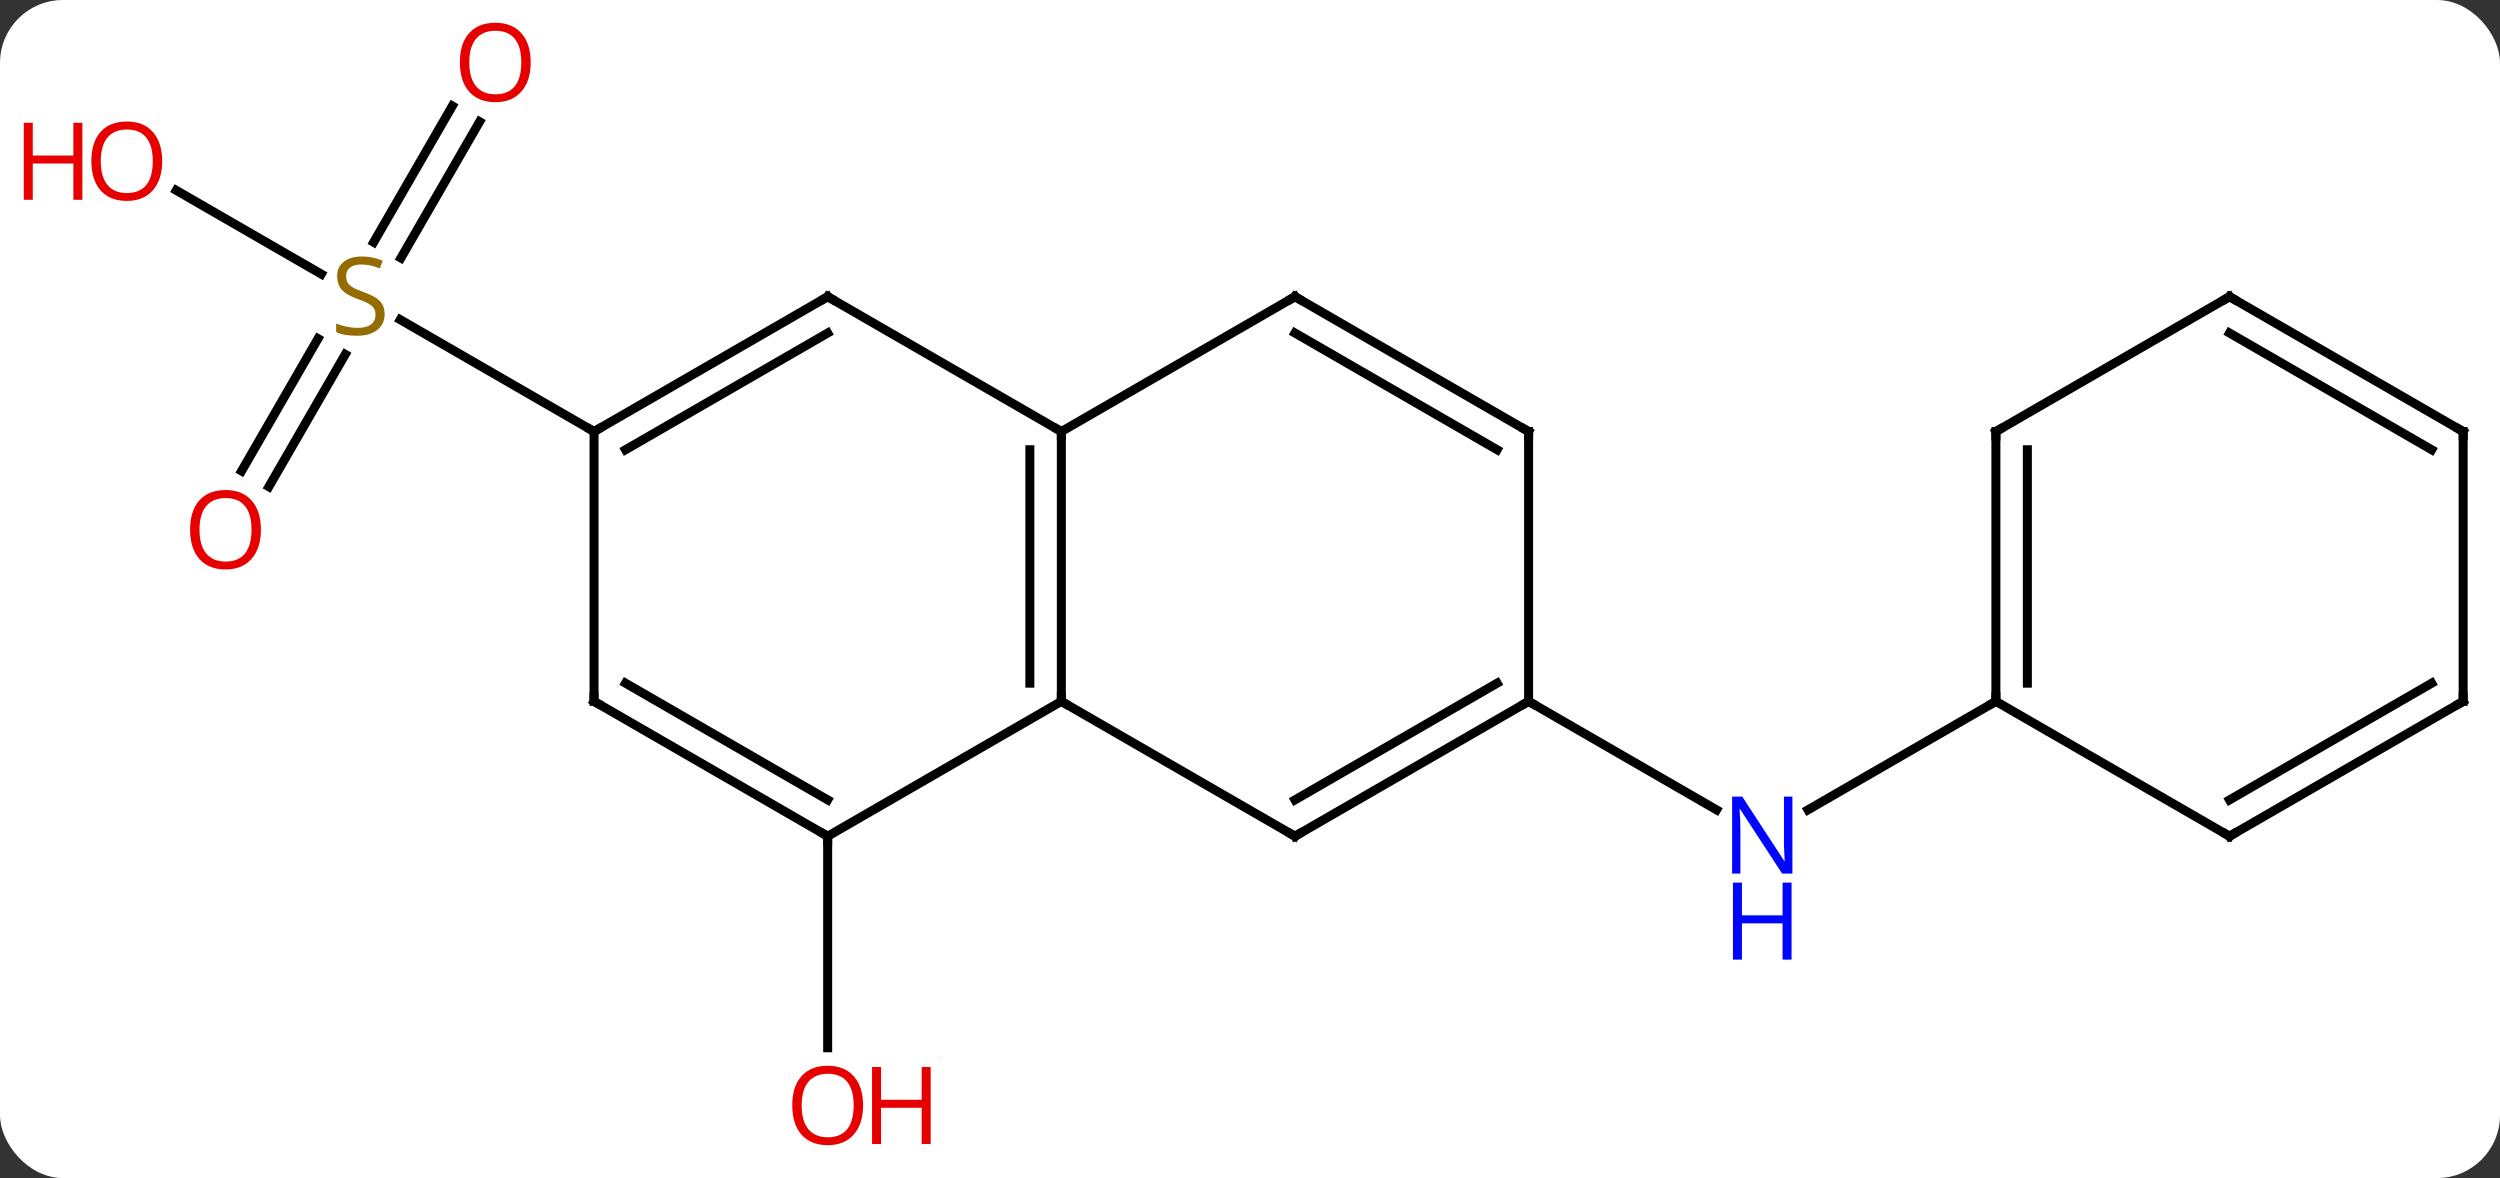 <svg width="278" viewBox="0 0 278 131" style="fill-opacity:1; color-rendering:auto; color-interpolation:auto; text-rendering:auto; stroke:black; stroke-linecap:square; stroke-miterlimit:10; shape-rendering:auto; stroke-opacity:1; fill:black; stroke-dasharray:none; font-weight:normal; stroke-width:1; font-family:'Open Sans'; font-style:normal; stroke-linejoin:miter; font-size:12; stroke-dashoffset:0; image-rendering:auto;" height="131" class="cas-substance-image" xmlns:xlink="http://www.w3.org/1999/xlink" xmlns="http://www.w3.org/2000/svg"><rect x="0" y="0" width="278" height="131" fill="#333333" stroke="none"/><svg class="cas-substance-single-component"><rect y="0" x="0" width="278" stroke="none" ry="7" rx="7" height="131" fill="white" class="cas-substance-group"/><svg y="0" x="0" width="278" viewBox="0 0 278 131" style="fill:black;" height="131" class="cas-substance-single-component-image"><svg><g><g transform="translate(144,65)" style="text-rendering:geometricPrecision; color-rendering:optimizeQuality; color-interpolation:linearRGB; stroke-linecap:butt; image-rendering:optimizeQuality;"><line y2="27.99" y1="51.513" x2="-51.963" x1="-51.963" style="fill:none;"/><line y2="12.99" y1="25.055" x2="25.98" x1="46.879" style="fill:none;"/><line y2="12.99" y1="25.055" x2="77.943" x1="57.047" style="fill:none;"/><line y2="-51.467" y1="-36.312" x2="-90.668" x1="-99.419" style="fill:none;"/><line y2="-53.217" y1="-38.062" x2="-93.7" x1="-102.45" style="fill:none;"/><line y2="-12.627" y1="-27.341" x2="-117.135" x1="-108.639" style="fill:none;"/><line y2="-10.877" y1="-25.591" x2="-114.104" x1="-105.608" style="fill:none;"/><line y2="-43.831" y1="-34.521" x2="-124.398" x1="-108.272" style="fill:none;"/><line y2="-17.01" y1="-29.454" x2="-77.943" x1="-99.496" style="fill:none;"/><line y2="-17.01" y1="12.99" x2="-25.98" x1="-25.98" style="fill:none;"/><line y2="-14.989" y1="10.969" x2="-29.48" x1="-29.48" style="fill:none;"/><line y2="27.99" y1="12.99" x2="0" x1="-25.98" style="fill:none;"/><line y2="27.99" y1="12.99" x2="-51.963" x1="-25.98" style="fill:none;"/><line y2="-32.01" y1="-17.01" x2="-51.963" x1="-25.98" style="fill:none;"/><line y2="-32.01" y1="-17.01" x2="0" x1="-25.98" style="fill:none;"/><line y2="12.99" y1="27.99" x2="25.98" x1="0" style="fill:none;"/><line y2="10.969" y1="23.948" x2="22.48" x1="-0" style="fill:none;"/><line y2="12.99" y1="27.99" x2="-77.943" x1="-51.963" style="fill:none;"/><line y2="10.969" y1="23.948" x2="-74.443" x1="-51.963" style="fill:none;"/><line y2="-17.01" y1="-32.01" x2="-77.943" x1="-51.963" style="fill:none;"/><line y2="-14.989" y1="-27.968" x2="-74.443" x1="-51.963" style="fill:none;"/><line y2="-17.01" y1="-32.01" x2="25.98" x1="0" style="fill:none;"/><line y2="-14.989" y1="-27.968" x2="22.48" x1="-0" style="fill:none;"/><line y2="-17.01" y1="12.99" x2="25.98" x1="25.98" style="fill:none;"/><line y2="-17.01" y1="12.99" x2="-77.943" x1="-77.943" style="fill:none;"/><line y2="-17.01" y1="12.99" x2="77.943" x1="77.943" style="fill:none;"/><line y2="-14.989" y1="10.969" x2="81.443" x1="81.443" style="fill:none;"/><line y2="27.99" y1="12.99" x2="103.923" x1="77.943" style="fill:none;"/><line y2="-32.01" y1="-17.01" x2="103.923" x1="77.943" style="fill:none;"/><line y2="12.99" y1="27.99" x2="129.903" x1="103.923" style="fill:none;"/><line y2="10.969" y1="23.948" x2="126.403" x1="103.923" style="fill:none;"/><line y2="-17.01" y1="-32.01" x2="129.903" x1="103.923" style="fill:none;"/><line y2="-14.989" y1="-27.968" x2="126.403" x1="103.923" style="fill:none;"/><line y2="-17.01" y1="12.99" x2="129.903" x1="129.903" style="fill:none;"/></g><g transform="translate(144,65)" style="fill:rgb(230,0,0); text-rendering:geometricPrecision; color-rendering:optimizeQuality; image-rendering:optimizeQuality; font-family:'Open Sans'; stroke:rgb(230,0,0); color-interpolation:linearRGB;"><path style="stroke:none;" d="M-48.026 57.92 Q-48.026 59.982 -49.065 61.162 Q-50.104 62.342 -51.947 62.342 Q-53.838 62.342 -54.869 61.178 Q-55.901 60.013 -55.901 57.904 Q-55.901 55.81 -54.869 54.662 Q-53.838 53.513 -51.947 53.513 Q-50.088 53.513 -49.057 54.685 Q-48.026 55.857 -48.026 57.92 ZM-54.854 57.92 Q-54.854 59.654 -54.111 60.56 Q-53.369 61.467 -51.947 61.467 Q-50.526 61.467 -49.799 60.568 Q-49.072 59.67 -49.072 57.92 Q-49.072 56.185 -49.799 55.295 Q-50.526 54.404 -51.947 54.404 Q-53.369 54.404 -54.111 55.303 Q-54.854 56.201 -54.854 57.92 Z"/><path style="stroke:none;" d="M-40.51 62.217 L-41.51 62.217 L-41.51 58.185 L-46.026 58.185 L-46.026 62.217 L-47.026 62.217 L-47.026 53.654 L-46.026 53.654 L-46.026 57.295 L-41.51 57.295 L-41.51 53.654 L-40.51 53.654 L-40.51 62.217 Z"/><path style="fill:rgb(0,5,255); stroke:none;" d="M55.315 32.146 L54.174 32.146 L49.486 24.959 L49.44 24.959 Q49.533 26.224 49.533 27.271 L49.533 32.146 L48.611 32.146 L48.611 23.584 L49.736 23.584 L54.408 30.74 L54.455 30.74 Q54.455 30.584 54.408 29.724 Q54.361 28.865 54.377 28.49 L54.377 23.584 L55.315 23.584 L55.315 32.146 Z"/><path style="fill:rgb(0,5,255); stroke:none;" d="M55.221 41.709 L54.221 41.709 L54.221 37.678 L49.705 37.678 L49.705 41.709 L48.705 41.709 L48.705 33.146 L49.705 33.146 L49.705 36.787 L54.221 36.787 L54.221 33.146 L55.221 33.146 L55.221 41.709 Z"/><path style="fill:rgb(148,108,0); stroke:none;" d="M-101.228 -30.073 Q-101.228 -28.948 -102.048 -28.307 Q-102.868 -27.666 -104.275 -27.666 Q-105.806 -27.666 -106.618 -28.073 L-106.618 -29.026 Q-106.087 -28.807 -105.47 -28.674 Q-104.853 -28.541 -104.243 -28.541 Q-103.243 -28.541 -102.743 -28.924 Q-102.243 -29.307 -102.243 -29.979 Q-102.243 -30.416 -102.423 -30.705 Q-102.603 -30.994 -103.017 -31.237 Q-103.431 -31.479 -104.29 -31.776 Q-105.478 -32.197 -105.993 -32.783 Q-106.509 -33.369 -106.509 -34.322 Q-106.509 -35.307 -105.767 -35.893 Q-105.025 -36.479 -103.79 -36.479 Q-102.525 -36.479 -101.446 -36.01 L-101.759 -35.151 Q-102.821 -35.588 -103.821 -35.588 Q-104.618 -35.588 -105.064 -35.252 Q-105.509 -34.916 -105.509 -34.307 Q-105.509 -33.869 -105.345 -33.58 Q-105.181 -33.291 -104.79 -33.057 Q-104.4 -32.822 -103.587 -32.526 Q-102.243 -32.057 -101.736 -31.502 Q-101.228 -30.948 -101.228 -30.073 Z"/><path style="stroke:none;" d="M-84.986 -58.06 Q-84.986 -55.998 -86.025 -54.818 Q-87.064 -53.638 -88.907 -53.638 Q-90.798 -53.638 -91.829 -54.803 Q-92.861 -55.967 -92.861 -58.076 Q-92.861 -60.17 -91.829 -61.318 Q-90.798 -62.467 -88.907 -62.467 Q-87.048 -62.467 -86.017 -61.295 Q-84.986 -60.123 -84.986 -58.06 ZM-91.814 -58.06 Q-91.814 -56.326 -91.071 -55.42 Q-90.329 -54.513 -88.907 -54.513 Q-87.486 -54.513 -86.759 -55.412 Q-86.032 -56.31 -86.032 -58.06 Q-86.032 -59.795 -86.759 -60.685 Q-87.486 -61.576 -88.907 -61.576 Q-90.329 -61.576 -91.071 -60.678 Q-91.814 -59.779 -91.814 -58.06 Z"/><path style="stroke:none;" d="M-114.986 -6.1 Q-114.986 -4.038 -116.025 -2.858 Q-117.064 -1.678 -118.907 -1.678 Q-120.798 -1.678 -121.829 -2.842 Q-122.861 -4.007 -122.861 -6.116 Q-122.861 -8.21 -121.829 -9.358 Q-120.798 -10.507 -118.907 -10.507 Q-117.048 -10.507 -116.017 -9.335 Q-114.986 -8.163 -114.986 -6.1 ZM-121.814 -6.1 Q-121.814 -4.366 -121.071 -3.46 Q-120.329 -2.553 -118.907 -2.553 Q-117.486 -2.553 -116.759 -3.452 Q-116.032 -4.35 -116.032 -6.1 Q-116.032 -7.835 -116.759 -8.725 Q-117.486 -9.616 -118.907 -9.616 Q-120.329 -9.616 -121.071 -8.717 Q-121.814 -7.819 -121.814 -6.1 Z"/><path style="stroke:none;" d="M-125.966 -47.08 Q-125.966 -45.018 -127.005 -43.838 Q-128.044 -42.658 -129.887 -42.658 Q-131.778 -42.658 -132.809 -43.822 Q-133.84 -44.987 -133.84 -47.096 Q-133.84 -49.19 -132.809 -50.338 Q-131.778 -51.487 -129.887 -51.487 Q-128.028 -51.487 -126.997 -50.315 Q-125.966 -49.143 -125.966 -47.08 ZM-132.794 -47.08 Q-132.794 -45.346 -132.051 -44.44 Q-131.309 -43.533 -129.887 -43.533 Q-128.465 -43.533 -127.739 -44.432 Q-127.012 -45.33 -127.012 -47.08 Q-127.012 -48.815 -127.739 -49.705 Q-128.465 -50.596 -129.887 -50.596 Q-131.309 -50.596 -132.051 -49.697 Q-132.794 -48.799 -132.794 -47.08 Z"/><path style="stroke:none;" d="M-134.84 -42.783 L-135.84 -42.783 L-135.84 -46.815 L-140.356 -46.815 L-140.356 -42.783 L-141.356 -42.783 L-141.356 -51.346 L-140.356 -51.346 L-140.356 -47.705 L-135.84 -47.705 L-135.84 -51.346 L-134.84 -51.346 L-134.84 -42.783 Z"/></g><g transform="translate(144,65)" style="stroke-linecap:butt; text-rendering:geometricPrecision; color-rendering:optimizeQuality; image-rendering:optimizeQuality; font-family:'Open Sans'; color-interpolation:linearRGB; stroke-miterlimit:5;"><path style="fill:none;" d="M-25.98 12.49 L-25.98 12.99 L-25.547 13.24"/><path style="fill:none;" d="M-25.98 -16.51 L-25.98 -17.01 L-26.413 -17.26"/><path style="fill:none;" d="M-0.433 27.74 L0 27.99 L0.433 27.74"/><path style="fill:none;" d="M-52.396 27.74 L-51.963 27.99 L-51.963 28.49"/><path style="fill:none;" d="M-51.53 -31.76 L-51.963 -32.01 L-52.396 -31.76"/><path style="fill:none;" d="M-0.433 -31.76 L0 -32.01 L0.433 -31.76"/><path style="fill:none;" d="M25.547 13.24 L25.98 12.99 L26.413 13.24"/><path style="fill:none;" d="M-77.51 13.24 L-77.943 12.99 L-77.943 12.49"/><path style="fill:none;" d="M-77.51 -17.26 L-77.943 -17.01 L-78.376 -17.26"/><path style="fill:none;" d="M25.547 -17.26 L25.98 -17.01 L25.98 -16.51"/><path style="fill:none;" d="M77.943 12.49 L77.943 12.99 L77.51 13.24"/><path style="fill:none;" d="M77.943 -16.51 L77.943 -17.01 L78.376 -17.26"/><path style="fill:none;" d="M103.49 27.74 L103.923 27.99 L104.356 27.74"/><path style="fill:none;" d="M103.49 -31.76 L103.923 -32.01 L104.356 -31.76"/><path style="fill:none;" d="M129.47 13.24 L129.903 12.99 L129.903 12.49"/><path style="fill:none;" d="M129.47 -17.26 L129.903 -17.01 L129.903 -16.51"/></g></g></svg></svg></svg></svg>